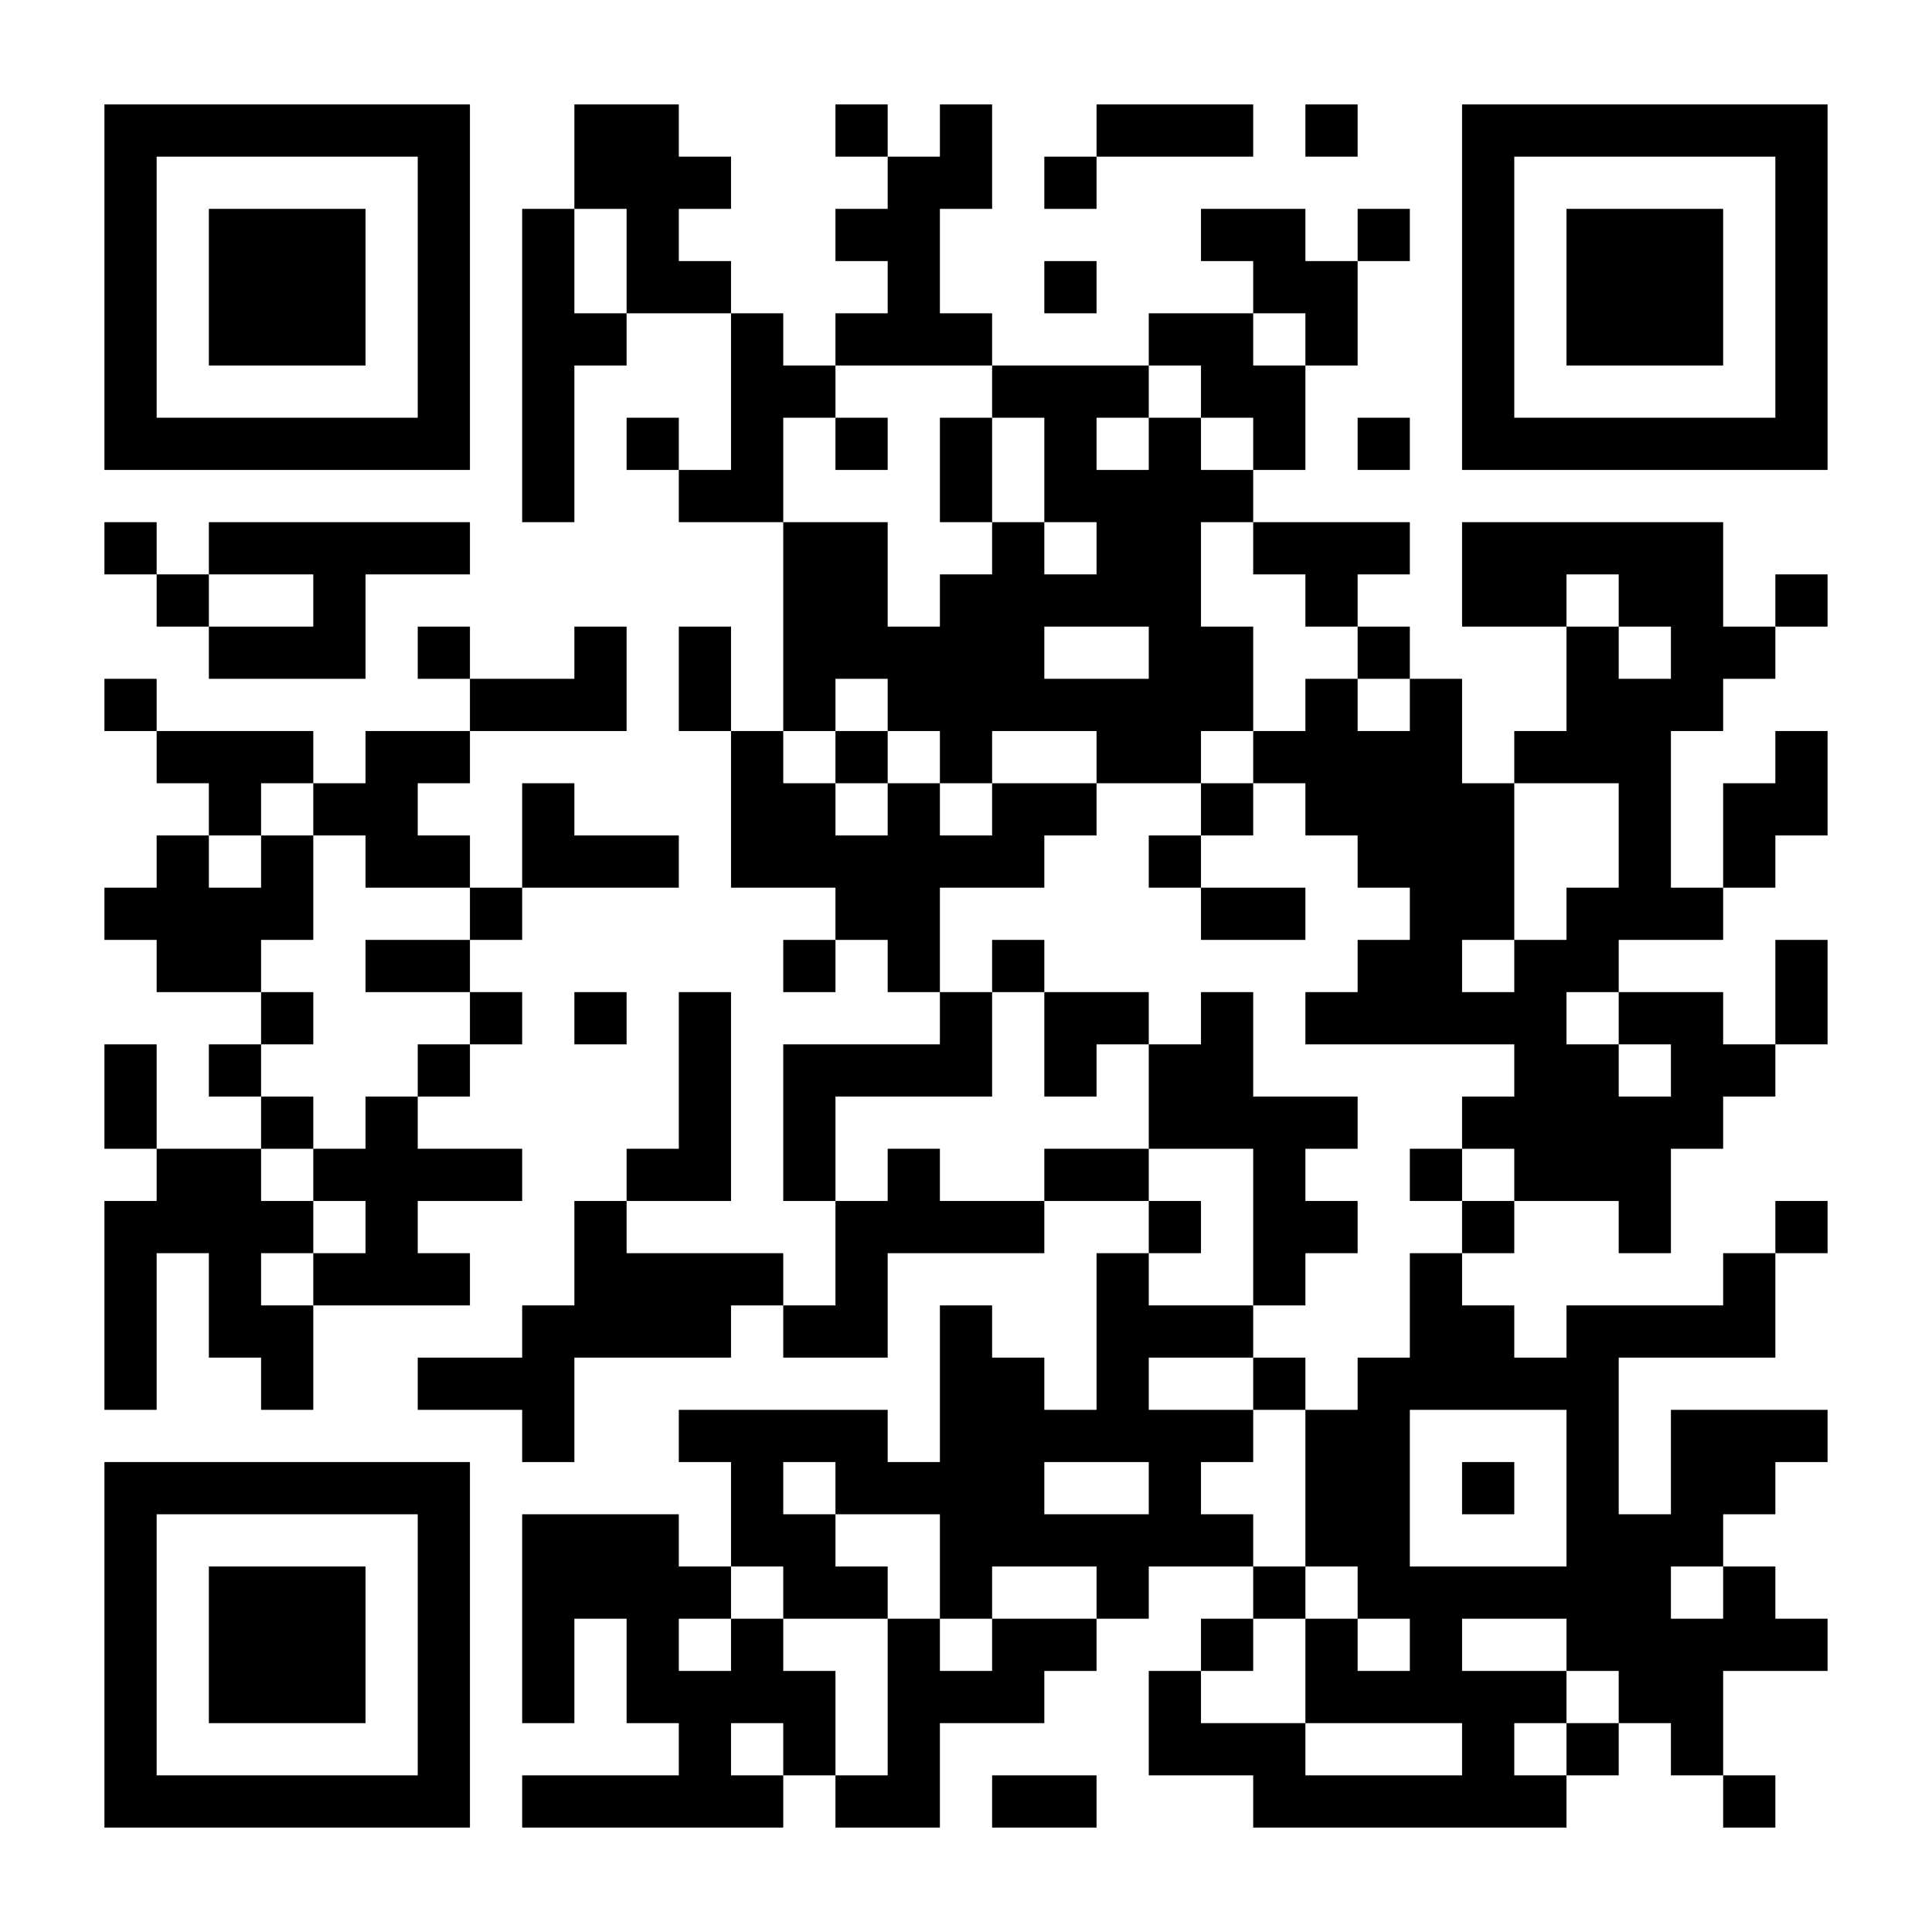 <svg xmlns="http://www.w3.org/2000/svg" xmlns:xlink="http://www.w3.org/1999/xlink" width="1080" zoomAndPan="magnify" viewBox="0 0 810 810" height="1080" preserveAspectRatio="xMidYMid meet" version="1.0"><rect x="-81" width="972" fill="#ffffff" y="-81" height="972" fill-opacity="1"/><path stroke-linecap="butt" transform="matrix(21.892, 0, 0, 21.892, 0, 0)" fill-opacity="1" fill="#ffffff" fill-rule="nonzero" stroke-linejoin="miter" d="M 2 2.5 L 9 2.5 M 11 2.5 L 13 2.5 M 16 2.5 L 17 2.5 M 18 2.5 L 19 2.5 M 21 2.5 L 24 2.5 M 25 2.5 L 26 2.5 M 28 2.5 L 35 2.5 M 2 3.5 L 3 3.5 M 8 3.5 L 9 3.5 M 11 3.5 L 14 3.5 M 17 3.5 L 19 3.5 M 20 3.5 L 21 3.5 M 28 3.5 L 29 3.5 M 34 3.5 L 35 3.5 M 2 4.5 L 3 4.5 M 4 4.5 L 7 4.5 M 8 4.5 L 9 4.5 M 10 4.5 L 11 4.5 M 12 4.5 L 13 4.5 M 16 4.5 L 18 4.5 M 23 4.5 L 25 4.5 M 26 4.5 L 27 4.5 M 28 4.5 L 29 4.5 M 30 4.5 L 33 4.5 M 34 4.5 L 35 4.5 M 2 5.5 L 3 5.5 M 4 5.5 L 7 5.5 M 8 5.5 L 9 5.5 M 10 5.5 L 11 5.5 M 12 5.5 L 14 5.5 M 17 5.5 L 18 5.5 M 20 5.5 L 21 5.5 M 24 5.5 L 26 5.5 M 28 5.5 L 29 5.5 M 30 5.5 L 33 5.5 M 34 5.5 L 35 5.5 M 2 6.5 L 3 6.5 M 4 6.5 L 7 6.5 M 8 6.5 L 9 6.5 M 10 6.5 L 12 6.5 M 14 6.5 L 15 6.5 M 16 6.5 L 19 6.5 M 22 6.5 L 24 6.5 M 25 6.5 L 26 6.5 M 28 6.5 L 29 6.5 M 30 6.5 L 33 6.5 M 34 6.5 L 35 6.5 M 2 7.5 L 3 7.5 M 8 7.5 L 9 7.5 M 10 7.5 L 11 7.5 M 14 7.5 L 16 7.5 M 19 7.5 L 22 7.5 M 23 7.5 L 25 7.5 M 28 7.5 L 29 7.5 M 34 7.5 L 35 7.5 M 2 8.5 L 9 8.5 M 10 8.5 L 11 8.5 M 12 8.5 L 13 8.5 M 14 8.5 L 15 8.5 M 16 8.5 L 17 8.5 M 18 8.5 L 19 8.5 M 20 8.5 L 21 8.5 M 22 8.5 L 23 8.5 M 24 8.5 L 25 8.5 M 26 8.5 L 27 8.5 M 28 8.5 L 35 8.5 M 10 9.5 L 11 9.5 M 13 9.5 L 15 9.5 M 18 9.5 L 19 9.5 M 20 9.5 L 24 9.5 M 2 10.5 L 3 10.5 M 4 10.5 L 9 10.5 M 15 10.5 L 17 10.5 M 19 10.5 L 20 10.5 M 21 10.5 L 23 10.5 M 24 10.5 L 27 10.5 M 28 10.5 L 33 10.5 M 3 11.5 L 4 11.5 M 6 11.5 L 7 11.5 M 15 11.5 L 17 11.5 M 18 11.5 L 23 11.5 M 25 11.5 L 26 11.5 M 28 11.5 L 30 11.5 M 31 11.5 L 33 11.5 M 34 11.5 L 35 11.5 M 4 12.5 L 7 12.5 M 8 12.5 L 9 12.5 M 11 12.5 L 12 12.5 M 13 12.5 L 14 12.5 M 15 12.5 L 20 12.5 M 22 12.5 L 24 12.5 M 26 12.5 L 27 12.5 M 30 12.5 L 31 12.5 M 32 12.5 L 34 12.5 M 2 13.5 L 3 13.5 M 9 13.5 L 12 13.5 M 13 13.5 L 14 13.5 M 15 13.5 L 16 13.5 M 17 13.5 L 24 13.5 M 25 13.5 L 26 13.5 M 27 13.5 L 28 13.5 M 30 13.5 L 33 13.5 M 3 14.5 L 6 14.5 M 7 14.5 L 9 14.5 M 14 14.5 L 15 14.5 M 16 14.5 L 17 14.5 M 18 14.5 L 19 14.5 M 21 14.5 L 23 14.5 M 24 14.5 L 28 14.5 M 29 14.5 L 32 14.5 M 34 14.5 L 35 14.5 M 4 15.5 L 5 15.5 M 6 15.5 L 8 15.5 M 10 15.5 L 11 15.5 M 14 15.5 L 16 15.5 M 17 15.5 L 18 15.5 M 19 15.5 L 21 15.5 M 23 15.5 L 24 15.5 M 25 15.5 L 29 15.5 M 31 15.5 L 32 15.5 M 33 15.5 L 35 15.5 M 3 16.5 L 4 16.5 M 5 16.5 L 6 16.5 M 7 16.5 L 9 16.5 M 10 16.5 L 13 16.5 M 14 16.5 L 20 16.5 M 22 16.5 L 23 16.5 M 26 16.5 L 29 16.5 M 31 16.5 L 32 16.5 M 33 16.5 L 34 16.5 M 2 17.5 L 6 17.5 M 9 17.5 L 10 17.5 M 16 17.5 L 18 17.5 M 23 17.5 L 25 17.5 M 27 17.5 L 29 17.5 M 30 17.5 L 33 17.5 M 3 18.5 L 5 18.5 M 7 18.5 L 9 18.5 M 15 18.5 L 16 18.5 M 17 18.5 L 18 18.5 M 19 18.5 L 20 18.5 M 26 18.5 L 28 18.5 M 29 18.5 L 31 18.5 M 34 18.5 L 35 18.5 M 5 19.5 L 6 19.5 M 9 19.5 L 10 19.5 M 11 19.5 L 12 19.5 M 13 19.5 L 14 19.5 M 18 19.5 L 19 19.5 M 20 19.5 L 22 19.5 M 23 19.5 L 24 19.5 M 25 19.5 L 30 19.5 M 31 19.5 L 33 19.5 M 34 19.5 L 35 19.5 M 2 20.5 L 3 20.5 M 4 20.5 L 5 20.5 M 8 20.5 L 9 20.5 M 13 20.5 L 14 20.5 M 15 20.5 L 19 20.5 M 20 20.5 L 21 20.5 M 22 20.5 L 24 20.5 M 29 20.5 L 31 20.5 M 32 20.5 L 34 20.5 M 2 21.5 L 3 21.5 M 5 21.5 L 6 21.5 M 7 21.5 L 8 21.5 M 13 21.5 L 14 21.5 M 15 21.5 L 16 21.5 M 22 21.5 L 26 21.5 M 28 21.5 L 33 21.5 M 3 22.5 L 5 22.5 M 6 22.5 L 10 22.5 M 12 22.5 L 14 22.5 M 15 22.5 L 16 22.5 M 17 22.5 L 18 22.5 M 20 22.5 L 22 22.5 M 24 22.5 L 25 22.5 M 27 22.5 L 28 22.5 M 29 22.5 L 32 22.5 M 2 23.5 L 6 23.5 M 7 23.5 L 8 23.5 M 11 23.5 L 12 23.5 M 16 23.5 L 20 23.5 M 22 23.5 L 23 23.5 M 24 23.5 L 26 23.5 M 28 23.5 L 29 23.5 M 31 23.5 L 32 23.5 M 34 23.5 L 35 23.5 M 2 24.5 L 3 24.5 M 4 24.5 L 5 24.5 M 6 24.5 L 9 24.5 M 11 24.5 L 15 24.5 M 16 24.5 L 17 24.5 M 21 24.5 L 22 24.5 M 24 24.5 L 25 24.5 M 27 24.5 L 28 24.5 M 33 24.5 L 34 24.5 M 2 25.5 L 3 25.5 M 4 25.5 L 6 25.5 M 10 25.5 L 14 25.5 M 15 25.5 L 17 25.5 M 18 25.5 L 19 25.5 M 21 25.5 L 24 25.5 M 27 25.5 L 29 25.5 M 30 25.5 L 34 25.5 M 2 26.5 L 3 26.5 M 5 26.5 L 6 26.5 M 8 26.5 L 11 26.5 M 18 26.5 L 20 26.5 M 21 26.5 L 22 26.5 M 24 26.5 L 25 26.5 M 26 26.5 L 31 26.5 M 10 27.5 L 11 27.5 M 13 27.5 L 17 27.5 M 18 27.5 L 24 27.5 M 25 27.5 L 27 27.5 M 30 27.5 L 31 27.5 M 32 27.5 L 35 27.5 M 2 28.5 L 9 28.5 M 14 28.5 L 15 28.5 M 16 28.5 L 20 28.5 M 22 28.5 L 23 28.5 M 25 28.5 L 27 28.5 M 28 28.5 L 29 28.5 M 30 28.5 L 31 28.5 M 32 28.5 L 34 28.5 M 2 29.5 L 3 29.5 M 8 29.5 L 9 29.5 M 10 29.5 L 13 29.5 M 14 29.5 L 16 29.5 M 18 29.5 L 24 29.5 M 25 29.5 L 27 29.5 M 30 29.5 L 33 29.5 M 2 30.5 L 3 30.5 M 4 30.5 L 7 30.5 M 8 30.5 L 9 30.5 M 10 30.5 L 14 30.5 M 15 30.5 L 17 30.5 M 18 30.5 L 19 30.5 M 21 30.5 L 22 30.5 M 24 30.5 L 25 30.5 M 26 30.5 L 32 30.5 M 33 30.5 L 34 30.5 M 2 31.5 L 3 31.5 M 4 31.5 L 7 31.5 M 8 31.5 L 9 31.5 M 10 31.5 L 11 31.5 M 12 31.5 L 13 31.5 M 14 31.5 L 15 31.5 M 17 31.5 L 18 31.5 M 19 31.5 L 21 31.5 M 23 31.5 L 24 31.5 M 25 31.5 L 26 31.5 M 27 31.5 L 28 31.5 M 30 31.5 L 35 31.5 M 2 32.5 L 3 32.5 M 4 32.5 L 7 32.5 M 8 32.5 L 9 32.5 M 10 32.5 L 11 32.5 M 12 32.5 L 16 32.5 M 17 32.5 L 20 32.5 M 22 32.5 L 23 32.5 M 25 32.5 L 30 32.5 M 31 32.5 L 33 32.5 M 2 33.5 L 3 33.5 M 8 33.5 L 9 33.5 M 13 33.5 L 14 33.5 M 15 33.5 L 16 33.5 M 17 33.5 L 18 33.5 M 22 33.5 L 25 33.5 M 28 33.5 L 29 33.5 M 30 33.5 L 31 33.5 M 32 33.5 L 33 33.5 M 2 34.5 L 9 34.5 M 10 34.5 L 15 34.5 M 16 34.5 L 18 34.5 M 19 34.5 L 21 34.5 M 24 34.5 L 30 34.5 M 33 34.5 L 34 34.5 " stroke="#000000" stroke-width="1" stroke-opacity="1" stroke-miterlimit="4"/></svg>